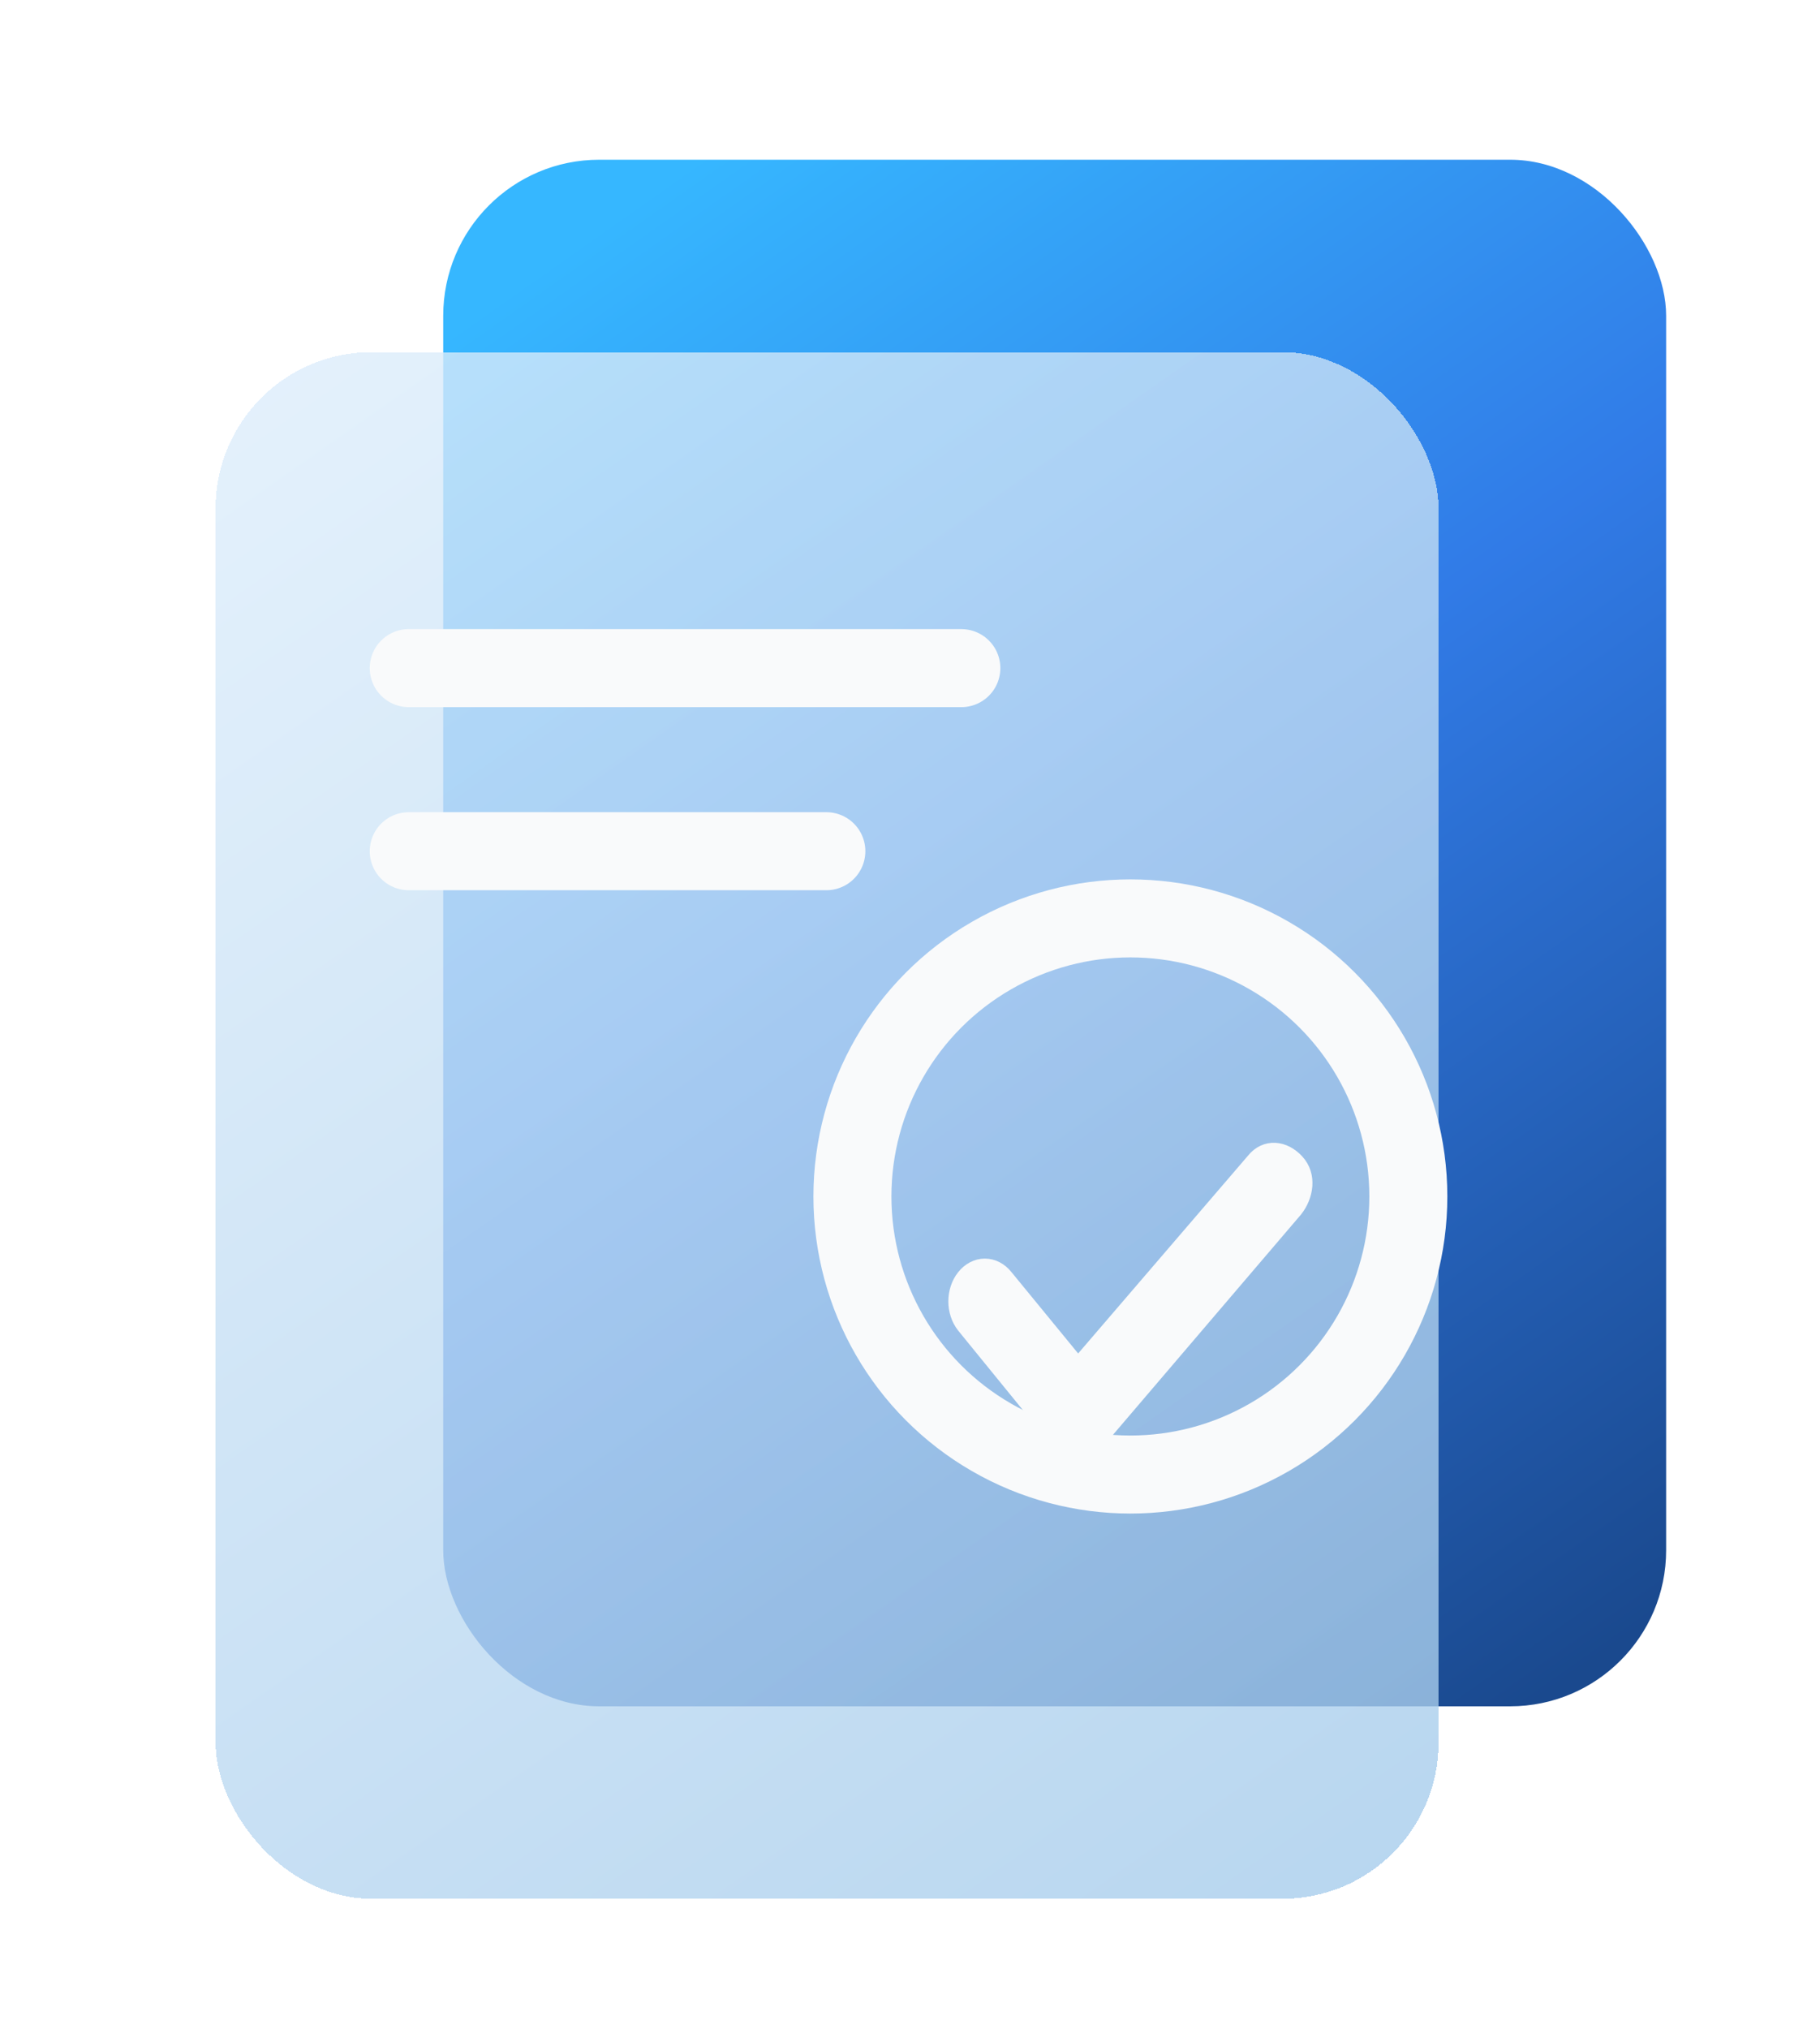 <svg xmlns="http://www.w3.org/2000/svg" width="70" height="78" viewBox="0 0 70 78" fill="none">
<g filter="url(#filter0_d_1043_2251)">
<rect x="17.047" y="2.141" width="47.035" height="59.461" rx="6" fill="url(#paint0_linear_1043_2251)"/>
<g filter="url(#filter1_f_1043_2251)">
<g filter="url(#filter2_d_1043_2251)">
<rect x="6.293" y="8.539" width="47.035" height="59.461" rx="6" fill="url(#paint1_linear_1043_2251)" fill-opacity="0.79" shape-rendering="crispEdges"/>
</g>
</g>
<path d="M49.041 40.187C49.356 40.203 49.657 40.366 49.897 40.623C50.425 41.191 50.256 42.014 49.857 42.52L49.852 42.528L42.292 51.381L42.293 51.382C42.074 51.66 41.772 51.815 41.455 51.815C41.138 51.815 40.836 51.66 40.616 51.382V51.381L37.047 46.999L37.045 46.996C36.618 46.455 36.618 45.612 37.045 45.071C37.264 44.794 37.563 44.639 37.879 44.639C38.194 44.639 38.492 44.793 38.71 45.068L41.463 48.425L48.196 40.587C48.42 40.309 48.721 40.171 49.041 40.187Z" fill="#F9FAFB" stroke="#F9FAFB" stroke-width="0.5"/>
<path d="M15.721 21.687H36.975" stroke="#F9FAFB" stroke-width="3" stroke-linecap="round"/>
<path d="M15.721 28.726H31.783" stroke="#F9FAFB" stroke-width="3" stroke-linecap="round"/>
</g>
<circle cx="43.476" cy="46" r="10.691" stroke="#F9FAFB" stroke-width="3" stroke-linejoin="round"/>
<defs>
<filter id="filter0_d_1043_2251" x="0.493" y="-1.859" width="69.389" height="79.659" filterUnits="userSpaceOnUse" color-interpolation-filters="sRGB">
<feFlood flood-opacity="0" result="BackgroundImageFix"/>
<feColorMatrix in="SourceAlpha" type="matrix" values="0 0 0 0 0 0 0 0 0 0 0 0 0 0 0 0 0 0 127 0" result="hardAlpha"/>
<feOffset dy="4"/>
<feGaussianBlur stdDeviation="2.9"/>
<feComposite in2="hardAlpha" operator="out"/>
<feColorMatrix type="matrix" values="0 0 0 0 0 0 0 0 0 0 0 0 0 0 0 0 0 0 0.09 0"/>
<feBlend mode="normal" in2="BackgroundImageFix" result="effect1_dropShadow_1043_2251"/>
<feBlend mode="normal" in="SourceGraphic" in2="effect1_dropShadow_1043_2251" result="shape"/>
</filter>
<filter id="filter1_f_1043_2251" x="2.293" y="4.539" width="55.035" height="67.461" filterUnits="userSpaceOnUse" color-interpolation-filters="sRGB">
<feFlood flood-opacity="0" result="BackgroundImageFix"/>
<feBlend mode="normal" in="SourceGraphic" in2="BackgroundImageFix" result="shape"/>
<feGaussianBlur stdDeviation="0.15" result="effect1_foregroundBlur_1043_2251"/>
</filter>
<filter id="filter2_d_1043_2251" x="3.593" y="4.839" width="56.435" height="68.861" filterUnits="userSpaceOnUse" color-interpolation-filters="sRGB">
<feFlood flood-opacity="0" result="BackgroundImageFix"/>
<feColorMatrix in="SourceAlpha" type="matrix" values="0 0 0 0 0 0 0 0 0 0 0 0 0 0 0 0 0 0 127 0" result="hardAlpha"/>
<feOffset dx="2" dy="1"/>
<feGaussianBlur stdDeviation="2.35"/>
<feComposite in2="hardAlpha" operator="out"/>
<feColorMatrix type="matrix" values="0 0 0 0 0 0 0 0 0 0 0 0 0 0 0 0 0 0 0.1 0"/>
<feBlend mode="normal" in2="BackgroundImageFix" result="effect1_dropShadow_1043_2251"/>
<feBlend mode="normal" in="SourceGraphic" in2="effect1_dropShadow_1043_2251" result="shape"/>
</filter>
<linearGradient id="paint0_linear_1043_2251" x1="17.047" y1="2.141" x2="58.887" y2="61.602" gradientUnits="userSpaceOnUse">
<stop offset="0.077" stop-color="#36B7FF"/>
<stop offset="0.49" stop-color="#317BE7"/>
<stop offset="1" stop-color="#1A498E"/>
</linearGradient>
<linearGradient id="paint1_linear_1043_2251" x1="8.238" y1="10.685" x2="128.24" y2="182.904" gradientUnits="userSpaceOnUse">
<stop stop-color="#DBECFA"/>
<stop offset="1" stop-color="#3A8ACD"/>
</linearGradient>
</defs>
</svg>